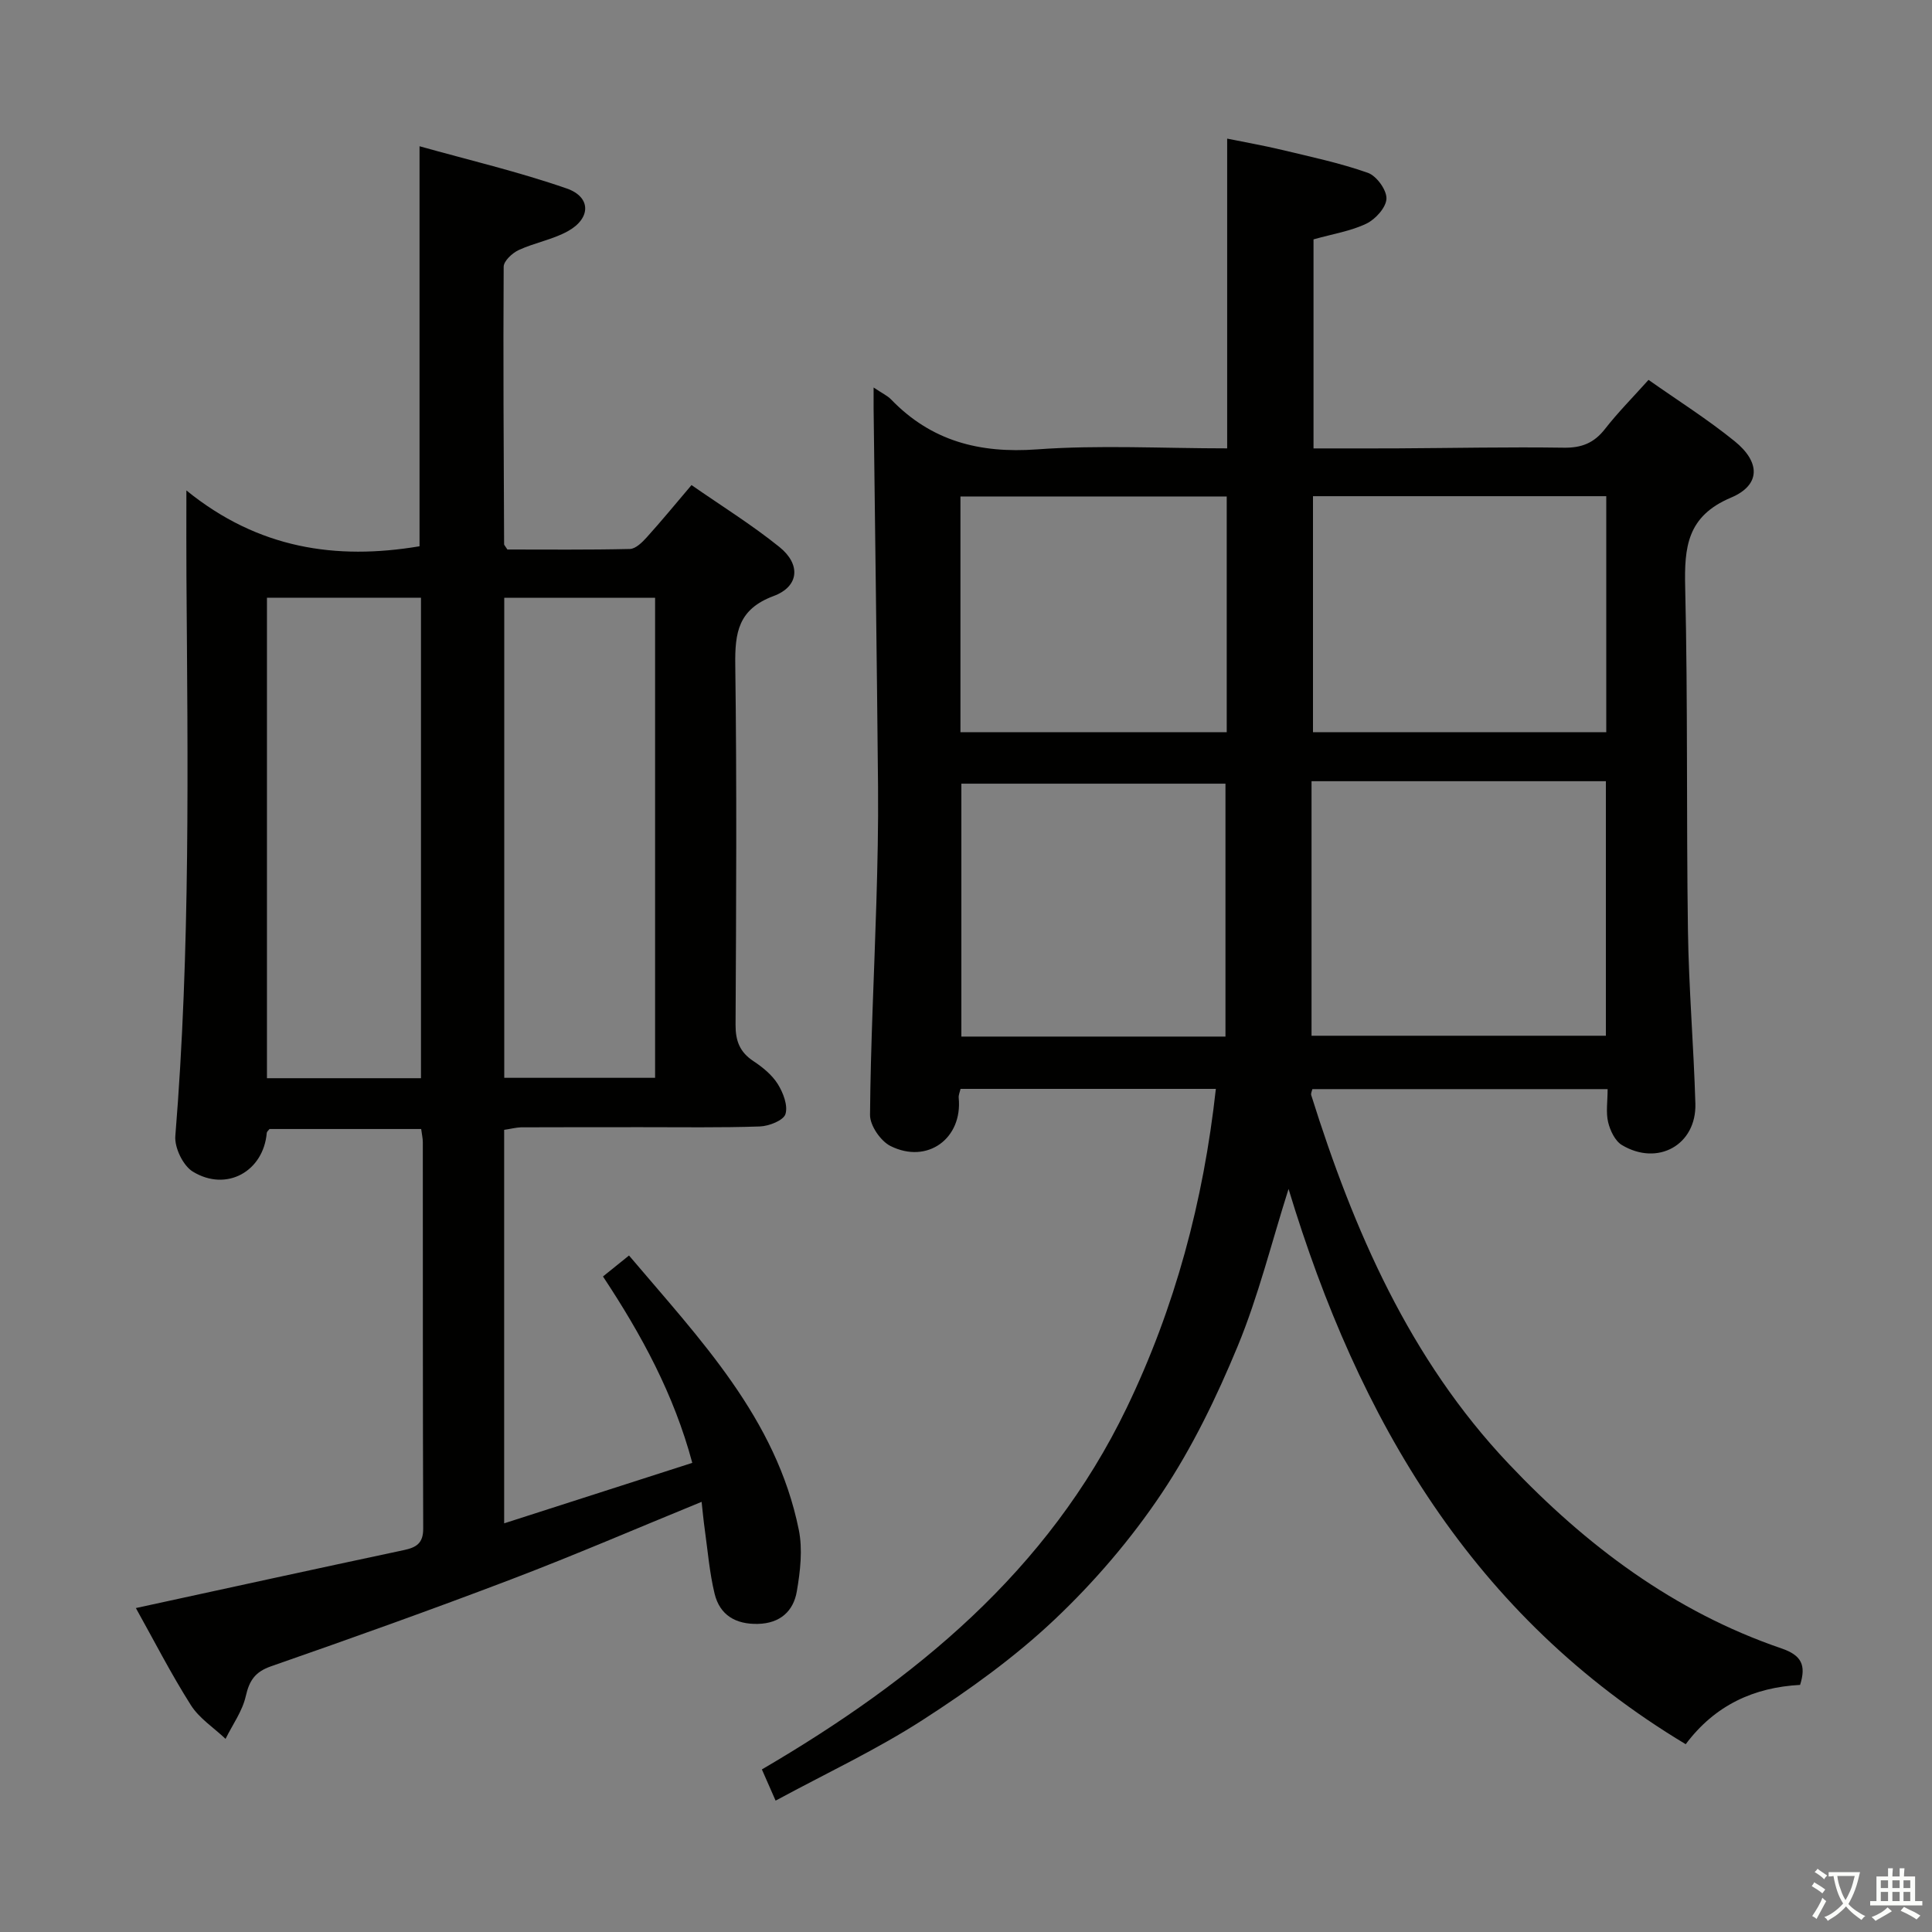 <svg enable-background="new 0 0 400 400" viewBox="0 0 400 400" xmlns="http://www.w3.org/2000/svg"><rect x="0" y="0" width="400" height="400" fill="#808080" stroke="none"/><path d="m377.9 391.2c-.2.3-.4.5-.6.8-.7-.6-1.4-1-2.2-1.5.2-.3.4-.5.5-.8.6.4 1.4.8 2.3 1.5zm-1.8 6.1c-.2-.2-.5-.4-.9-.6.4-.6.8-1.2 1.2-1.9s.7-1.3.9-1.9c.3.3.5.5.8.7-.7 1.3-1.4 2.6-2 3.7zm2.2-9c-.3.3-.5.5-.6.8-.6-.6-1.3-1.1-2-1.5.3-.3.5-.5.6-.7.6.5 1.3.9 2 1.4zm.3.2v-.9h2 4.5c-.3 1.3-.6 2.5-1 3.6s-.9 2.1-1.4 3c.4.5 1 1 1.6 1.4s1.2.8 1.9 1.1c-.3.2-.5.4-.8.8-.4-.3-1-.7-1.6-1.2s-1.2-1.1-1.6-1.6c-.5.6-1.1 1.1-1.7 1.6s-1.4.9-2.1 1.4c-.1-.3-.3-.5-.7-.8.6-.2 1.2-.5 1.9-1s1.4-1.1 2-1.8c-.5-.8-.9-1.6-1.2-2.5s-.6-2-.8-3.2c-.4.1-.7.1-1 .1zm2.5 2.7c.3 1 .7 1.7 1 2.2.3-.5.6-1.1 1-2s.6-1.9.9-3h-3.2-.4c.1.9.3 1.8.7 2.8z" fill="#fbfcfa"/><path d="m396.5 388.5v1.5 3.6h1.5v.9c-.4 0-1 0-1.7 0h-7.9c-.5 0-.9 0-1.2 0v-.9h1.3v-3.5c0-.7 0-1.2 0-1.6h2.4c0-.8 0-1.4 0-1.7h1c0 .3-.1.8-.1 1.7h1.5c0-.8 0-1.4 0-1.7h1c0 .3-.1.9-.1 1.7zm-8.2 9.2c-.2-.3-.5-.5-.8-.8.8-.3 1.4-.6 1.9-.9s1-.7 1.4-1.1c.3.3.6.5.9.8-1.6 1-2.8 1.6-3.4 2zm2.6-6.8v-1.6h-1.5v1.6zm0 2.7v-1.9h-1.5v1.9zm2.4-2.7v-1.6h-1.5v1.6zm0 2.7v-1.9h-1.5v1.9zm.2 2 .7-.8c.4.2.9.5 1.6.8s1.3.7 1.8 1c-.3.3-.5.5-.8.8-.4-.3-1.5-1-3.3-1.8zm2-4.7v-1.6h-1.4v1.6zm0 2.7v-1.9h-1.4v1.9z" fill="#fbfcfa"/><g fill="#010100"><path d="m180.87 80.23c1.77 1.19 2.86 1.68 3.63 2.48 8.31 8.61 18.29 11.19 30.18 10.33 12.92-.94 25.96-.21 39.39-.21 0-21.31 0-42.34 0-64.13 3.54.72 7.49 1.41 11.37 2.34 5.96 1.43 12 2.71 17.76 4.74 1.79.63 3.9 3.53 3.85 5.33-.04 1.81-2.25 4.27-4.13 5.18-3.23 1.56-6.93 2.13-10.97 3.27v43.28c5.78 0 11.55.02 17.32-.01 11.5-.06 23-.31 34.49-.14 3.7.06 6.27-.97 8.54-3.88 2.65-3.4 5.71-6.48 9.01-10.16 6.04 4.25 12.2 8.14 17.82 12.69 5.39 4.36 5.41 9.09-.75 11.69-9.1 3.84-9.68 10.24-9.48 18.6.56 23.65.23 47.32.57 70.98.17 11.97 1.19 23.92 1.54 35.89.24 8.52-7.77 13.02-15.21 8.57-1.42-.85-2.43-2.99-2.85-4.72-.49-2.04-.11-4.28-.11-6.86-20.52 0-40.75 0-61.13 0-.08.38-.35.88-.23 1.26 8.8 28.01 20.35 54.62 40.85 76.29 15.96 16.87 34.24 30.63 56.49 38.24 4.17 1.42 5.16 3.47 3.87 7.56-9.51.51-17.6 4.15-23.68 12.28-44.09-26.48-67.75-67.14-82.23-114.96-3.56 11.23-6.25 22.2-10.52 32.53-4.36 10.54-9.41 21.01-15.73 30.46-6.32 9.46-13.91 18.33-22.19 26.16s-17.73 14.62-27.34 20.81c-9.59 6.18-20.01 11.05-30.42 16.68-1.12-2.55-1.9-4.34-2.84-6.46 31.67-18.52 59.22-41.03 75.51-74.82 10.03-20.81 15.91-42.76 18.48-66.08-17.8 0-35.22 0-52.86 0-.14.63-.44 1.27-.38 1.87.82 8.38-6.47 13.78-14.12 9.96-2.04-1.02-4.26-4.24-4.24-6.44.12-14.63.87-29.26 1.31-43.89.24-7.99.42-15.99.35-23.98-.24-26.14-.61-52.28-.92-78.43-.01-1.16 0-2.31 0-4.3zm90.67 134.21h60.94c0-17.76 0-35.13 0-52.7-20.39 0-40.43 0-60.94 0zm.3-111.71v48.86h60.72c0-16.4 0-32.47 0-48.86-20.18 0-40.08 0-60.72 0zm-72.8 59.52v52.36h54.68c0-17.65 0-34.99 0-52.36-18.22 0-36.49 0-54.68 0zm54.94-10.66c0-16.59 0-32.64 0-48.8-18.61 0-36.65 0-55.13 0v48.8z"/><path d="m104.38 233.92v81.47c13.09-4.21 25.79-8.29 38.95-12.52-3.81-14.21-10.5-26.51-18.49-38.59 1.68-1.35 3.32-2.66 5.39-4.34 14.74 17.41 30.47 33.69 35.15 56.78.83 4.08.31 8.59-.41 12.77-.7 4.08-3.45 6.61-8.04 6.72-4.63.11-7.9-1.82-8.98-6.25-1.05-4.33-1.41-8.82-2.03-13.25-.27-1.93-.45-3.87-.66-5.77-13.45 5.5-26.37 11.08-39.51 16.08-16.43 6.26-33 12.17-49.61 17.96-3.33 1.16-4.51 2.93-5.26 6.21-.7 3.1-2.74 5.89-4.18 8.82-2.43-2.3-5.45-4.24-7.19-6.99-4.14-6.53-7.67-13.45-11.38-20.09 18.87-4.1 37.15-8.1 55.45-11.99 2.6-.55 4.06-1.4 4.04-4.48-.1-26.66-.06-53.32-.08-79.99 0-.8-.2-1.6-.34-2.72-10.59 0-21 0-31.4 0-.22.29-.54.53-.57.8-.68 7.98-8.34 12.28-15.31 8.02-2.02-1.23-3.82-4.96-3.62-7.38 3.14-38.56 2.57-77.18 2.3-115.8-.04-5.31-.01-10.63-.01-17.85 14.84 12.05 30.95 14.47 48.27 11.56 0-26.96 0-54.32 0-82.82 10.05 2.82 20.45 5.26 30.49 8.75 5.08 1.77 5 6.2.21 8.84-3.15 1.74-6.88 2.38-10.17 3.9-1.33.62-3.1 2.26-3.11 3.45-.12 19.16.01 38.31.09 57.47 0 .14.16.27.68 1.08 8.16 0 16.76.09 25.36-.11 1.19-.03 2.54-1.36 3.48-2.4 3.01-3.33 5.86-6.8 9.28-10.83 6.12 4.26 12.44 8.18 18.19 12.81 4.47 3.59 4.12 8.18-1.19 10.16-7.33 2.73-8.03 7.56-7.94 14.27.33 24.82.19 49.66.06 74.48-.02 3.35.87 5.67 3.69 7.54 1.92 1.27 3.86 2.85 5.05 4.75 1.12 1.79 2.14 4.45 1.59 6.22-.41 1.31-3.4 2.49-5.28 2.56-8.16.28-16.33.14-24.49.15-8.33.01-16.66-.01-25 .03-1.07.04-2.18.34-3.47.52zm-49.11-110.17v99.48h31.89c0-33.38 0-66.4 0-99.48-10.86 0-21.28 0-31.89 0zm49.13.01v99.39h31.23c0-33.36 0-66.27 0-99.39-10.53 0-20.76 0-31.23 0z"/></g></svg>